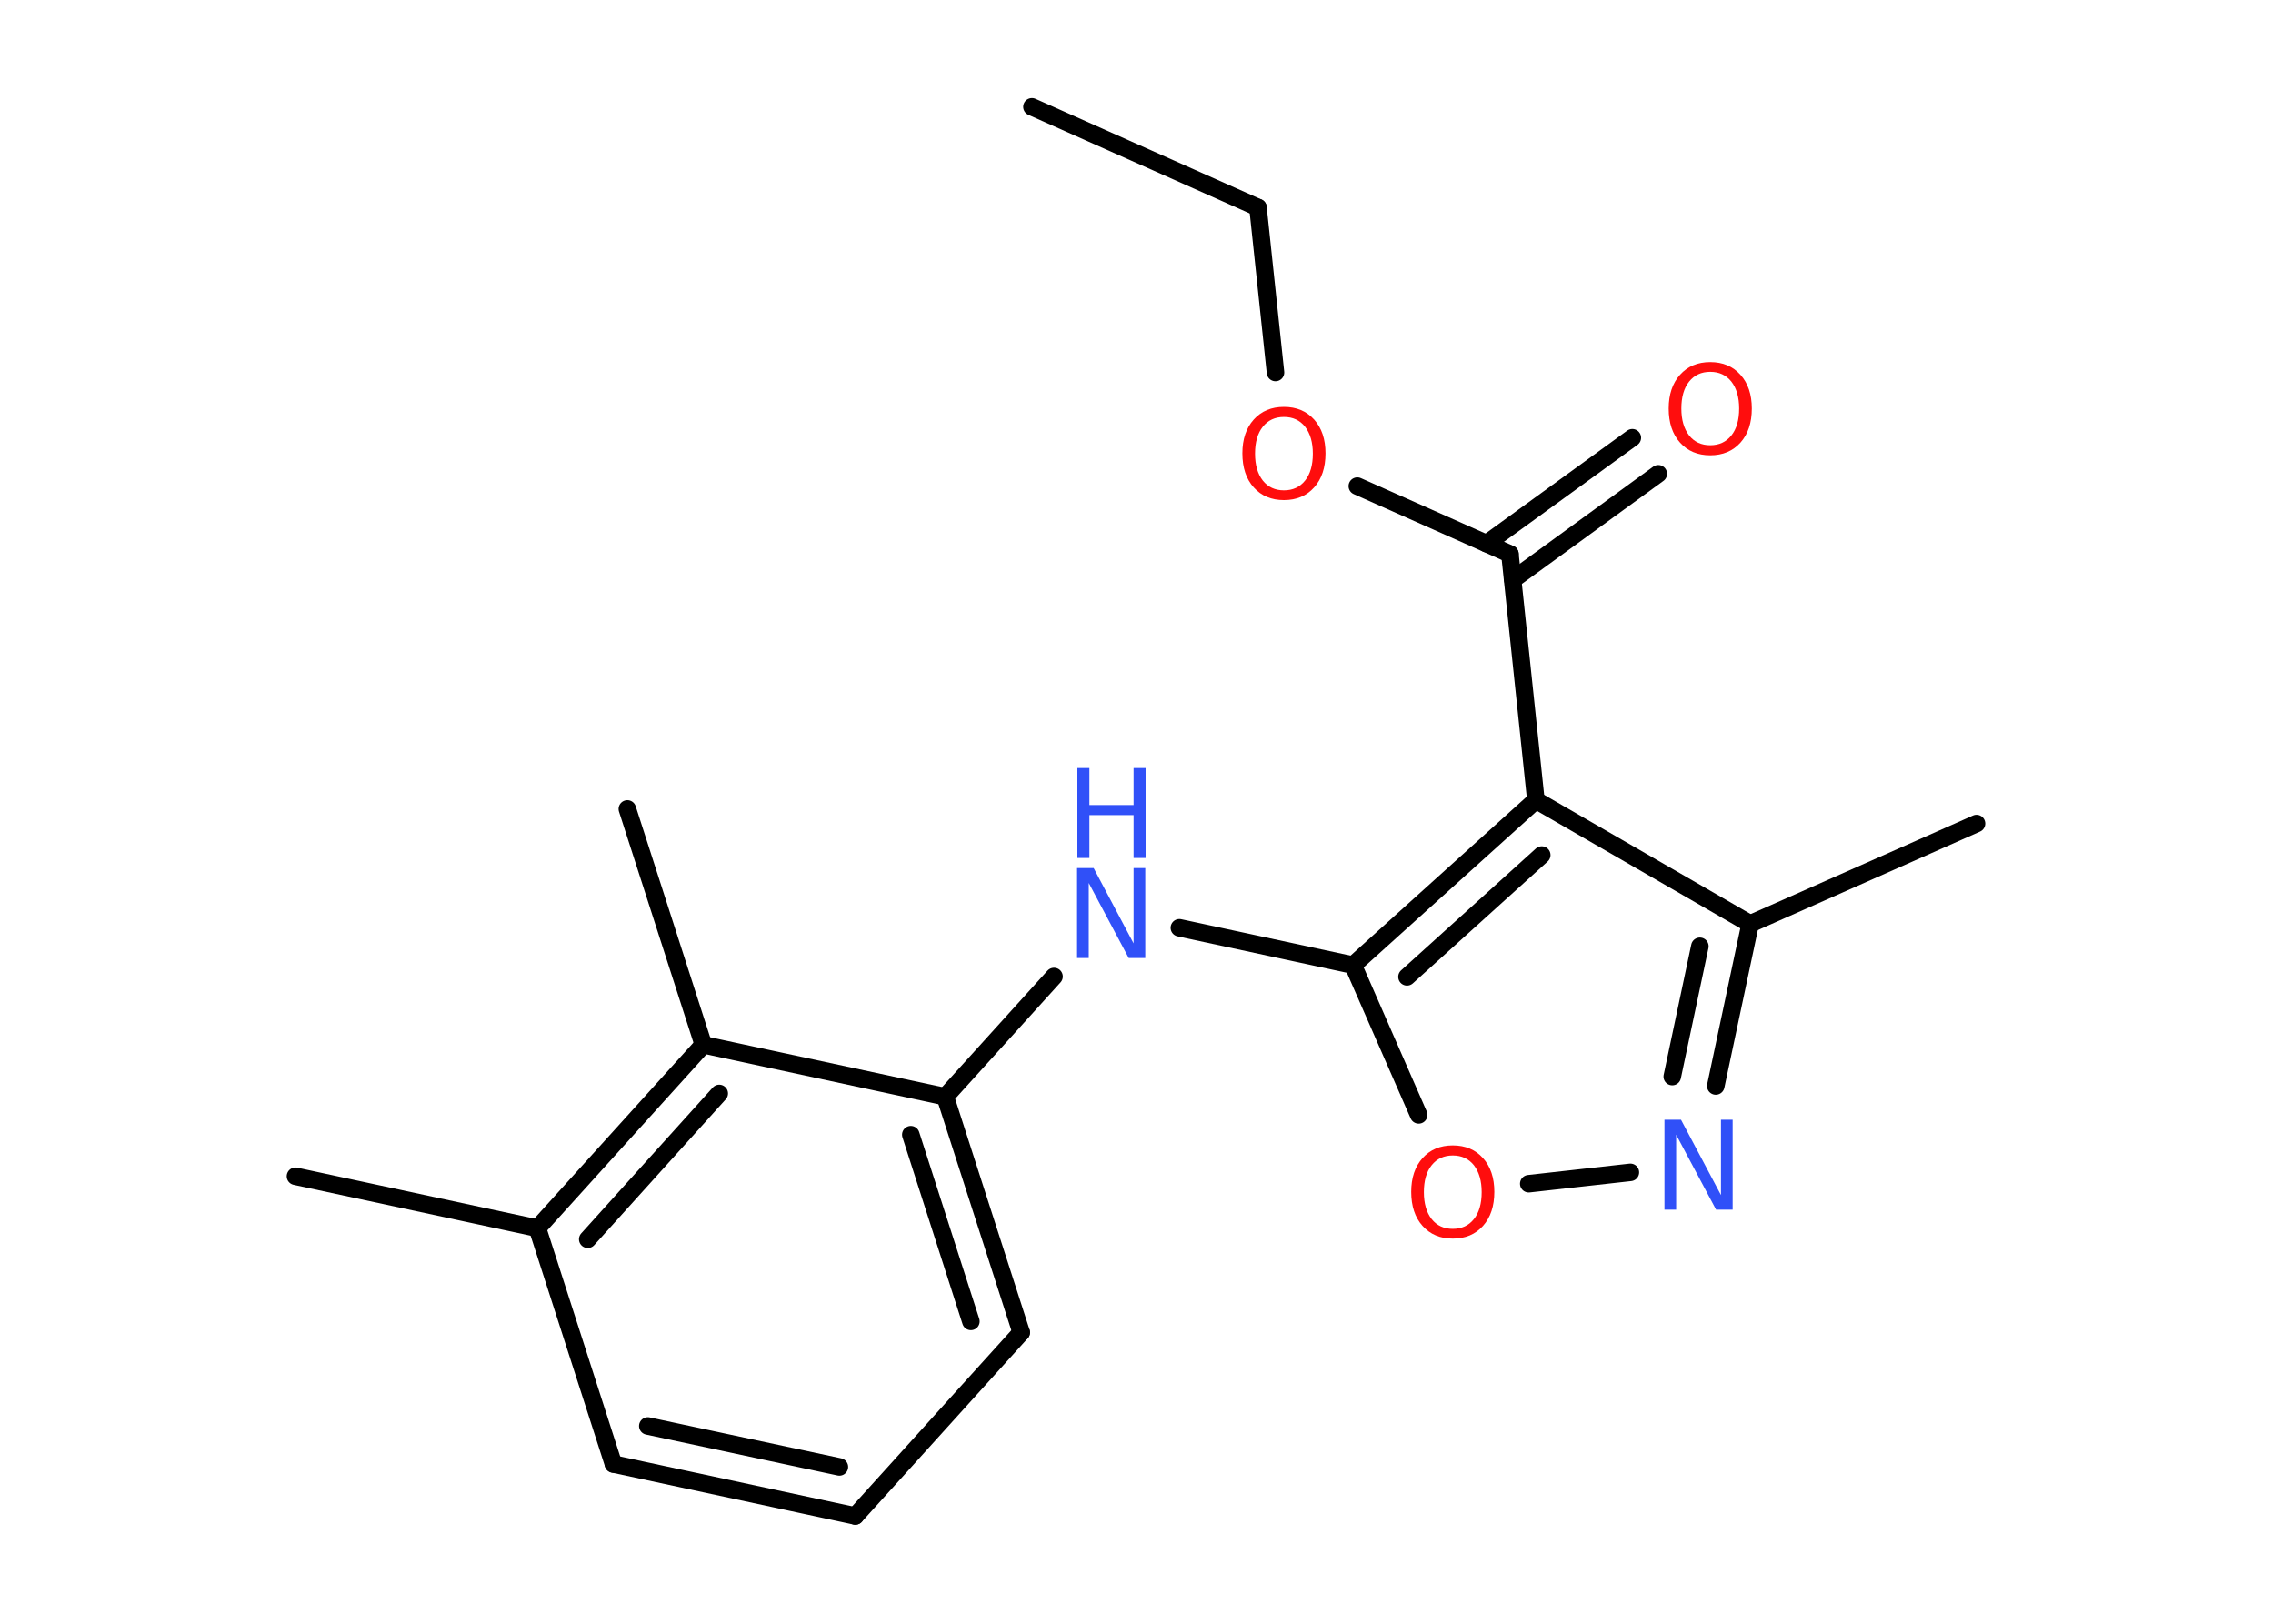 <?xml version='1.0' encoding='UTF-8'?>
<!DOCTYPE svg PUBLIC "-//W3C//DTD SVG 1.1//EN" "http://www.w3.org/Graphics/SVG/1.1/DTD/svg11.dtd">
<svg version='1.2' xmlns='http://www.w3.org/2000/svg' xmlns:xlink='http://www.w3.org/1999/xlink' width='70.0mm' height='50.0mm' viewBox='0 0 70.0 50.0'>
  <desc>Generated by the Chemistry Development Kit (http://github.com/cdk)</desc>
  <g stroke-linecap='round' stroke-linejoin='round' stroke='#000000' stroke-width='.54' fill='#FF0D0D'>
    <rect x='.0' y='.0' width='70.0' height='50.0' fill='#FFFFFF' stroke='none'/>
    <g id='mol1' class='mol'>
      <line id='mol1bnd1' class='bond' x1='31.78' y1='3.29' x2='38.74' y2='6.39'/>
      <line id='mol1bnd2' class='bond' x1='38.74' y1='6.39' x2='39.28' y2='11.47'/>
      <line id='mol1bnd3' class='bond' x1='41.8' y1='14.97' x2='46.5' y2='17.06'/>
      <g id='mol1bnd4' class='bond'>
        <line x1='45.78' y1='16.74' x2='50.27' y2='13.48'/>
        <line x1='46.59' y1='17.85' x2='51.07' y2='14.59'/>
      </g>
      <line id='mol1bnd5' class='bond' x1='46.5' y1='17.06' x2='47.3' y2='24.64'/>
      <line id='mol1bnd6' class='bond' x1='47.3' y1='24.64' x2='53.9' y2='28.45'/>
      <line id='mol1bnd7' class='bond' x1='53.9' y1='28.45' x2='60.87' y2='25.36'/>
      <g id='mol1bnd8' class='bond'>
        <line x1='52.84' y1='33.44' x2='53.9' y2='28.45'/>
        <line x1='51.5' y1='33.15' x2='52.35' y2='29.14'/>
      </g>
      <line id='mol1bnd9' class='bond' x1='50.21' y1='36.1' x2='47.08' y2='36.45'/>
      <line id='mol1bnd10' class='bond' x1='43.69' y1='34.33' x2='41.67' y2='29.72'/>
      <g id='mol1bnd11' class='bond'>
        <line x1='47.3' y1='24.64' x2='41.67' y2='29.72'/>
        <line x1='47.48' y1='26.33' x2='43.33' y2='30.08'/>
      </g>
      <line id='mol1bnd12' class='bond' x1='41.67' y1='29.72' x2='36.32' y2='28.57'/>
      <line id='mol1bnd13' class='bond' x1='32.46' y1='30.07' x2='29.11' y2='33.77'/>
      <g id='mol1bnd14' class='bond'>
        <line x1='31.45' y1='41.03' x2='29.11' y2='33.77'/>
        <line x1='29.9' y1='40.69' x2='28.05' y2='34.94'/>
      </g>
      <line id='mol1bnd15' class='bond' x1='31.45' y1='41.03' x2='26.34' y2='46.68'/>
      <g id='mol1bnd16' class='bond'>
        <line x1='18.89' y1='45.08' x2='26.34' y2='46.68'/>
        <line x1='19.95' y1='43.91' x2='25.85' y2='45.17'/>
      </g>
      <line id='mol1bnd17' class='bond' x1='18.89' y1='45.08' x2='16.55' y2='37.82'/>
      <line id='mol1bnd18' class='bond' x1='16.55' y1='37.82' x2='9.1' y2='36.22'/>
      <g id='mol1bnd19' class='bond'>
        <line x1='21.66' y1='32.17' x2='16.55' y2='37.82'/>
        <line x1='22.15' y1='33.67' x2='18.1' y2='38.16'/>
      </g>
      <line id='mol1bnd20' class='bond' x1='29.11' y1='33.77' x2='21.66' y2='32.17'/>
      <line id='mol1bnd21' class='bond' x1='21.66' y1='32.17' x2='19.32' y2='24.91'/>
      <path id='mol1atm3' class='atom' d='M39.54 12.84q-.41 .0 -.65 .3q-.24 .3 -.24 .83q.0 .52 .24 .83q.24 .3 .65 .3q.41 .0 .65 -.3q.24 -.3 .24 -.83q.0 -.52 -.24 -.83q-.24 -.3 -.65 -.3zM39.54 12.53q.58 .0 .93 .39q.35 .39 .35 1.04q.0 .66 -.35 1.05q-.35 .39 -.93 .39q-.58 .0 -.93 -.39q-.35 -.39 -.35 -1.05q.0 -.65 .35 -1.04q.35 -.39 .93 -.39z' stroke='none'/>
      <path id='mol1atm5' class='atom' d='M52.67 11.45q-.41 .0 -.65 .3q-.24 .3 -.24 .83q.0 .52 .24 .83q.24 .3 .65 .3q.41 .0 .65 -.3q.24 -.3 .24 -.83q.0 -.52 -.24 -.83q-.24 -.3 -.65 -.3zM52.67 11.15q.58 .0 .93 .39q.35 .39 .35 1.04q.0 .66 -.35 1.05q-.35 .39 -.93 .39q-.58 .0 -.93 -.39q-.35 -.39 -.35 -1.05q.0 -.65 .35 -1.04q.35 -.39 .93 -.39z' stroke='none'/>
      <path id='mol1atm9' class='atom' d='M51.27 34.48h.5l1.23 2.32v-2.32h.36v2.77h-.51l-1.23 -2.31v2.31h-.36v-2.77z' stroke='none' fill='#3050F8'/>
      <path id='mol1atm10' class='atom' d='M44.74 35.58q-.41 .0 -.65 .3q-.24 .3 -.24 .83q.0 .52 .24 .83q.24 .3 .65 .3q.41 .0 .65 -.3q.24 -.3 .24 -.83q.0 -.52 -.24 -.83q-.24 -.3 -.65 -.3zM44.74 35.27q.58 .0 .93 .39q.35 .39 .35 1.04q.0 .66 -.35 1.05q-.35 .39 -.93 .39q-.58 .0 -.93 -.39q-.35 -.39 -.35 -1.05q.0 -.65 .35 -1.04q.35 -.39 .93 -.39z' stroke='none'/>
      <g id='mol1atm12' class='atom'>
        <path d='M33.18 26.73h.5l1.23 2.32v-2.32h.36v2.77h-.51l-1.23 -2.31v2.31h-.36v-2.77z' stroke='none' fill='#3050F8'/>
        <path d='M33.18 23.65h.37v1.14h1.36v-1.14h.37v2.77h-.37v-1.32h-1.36v1.32h-.37v-2.77z' stroke='none' fill='#3050F8'/>
      </g>
    </g>
  </g>
</svg>

